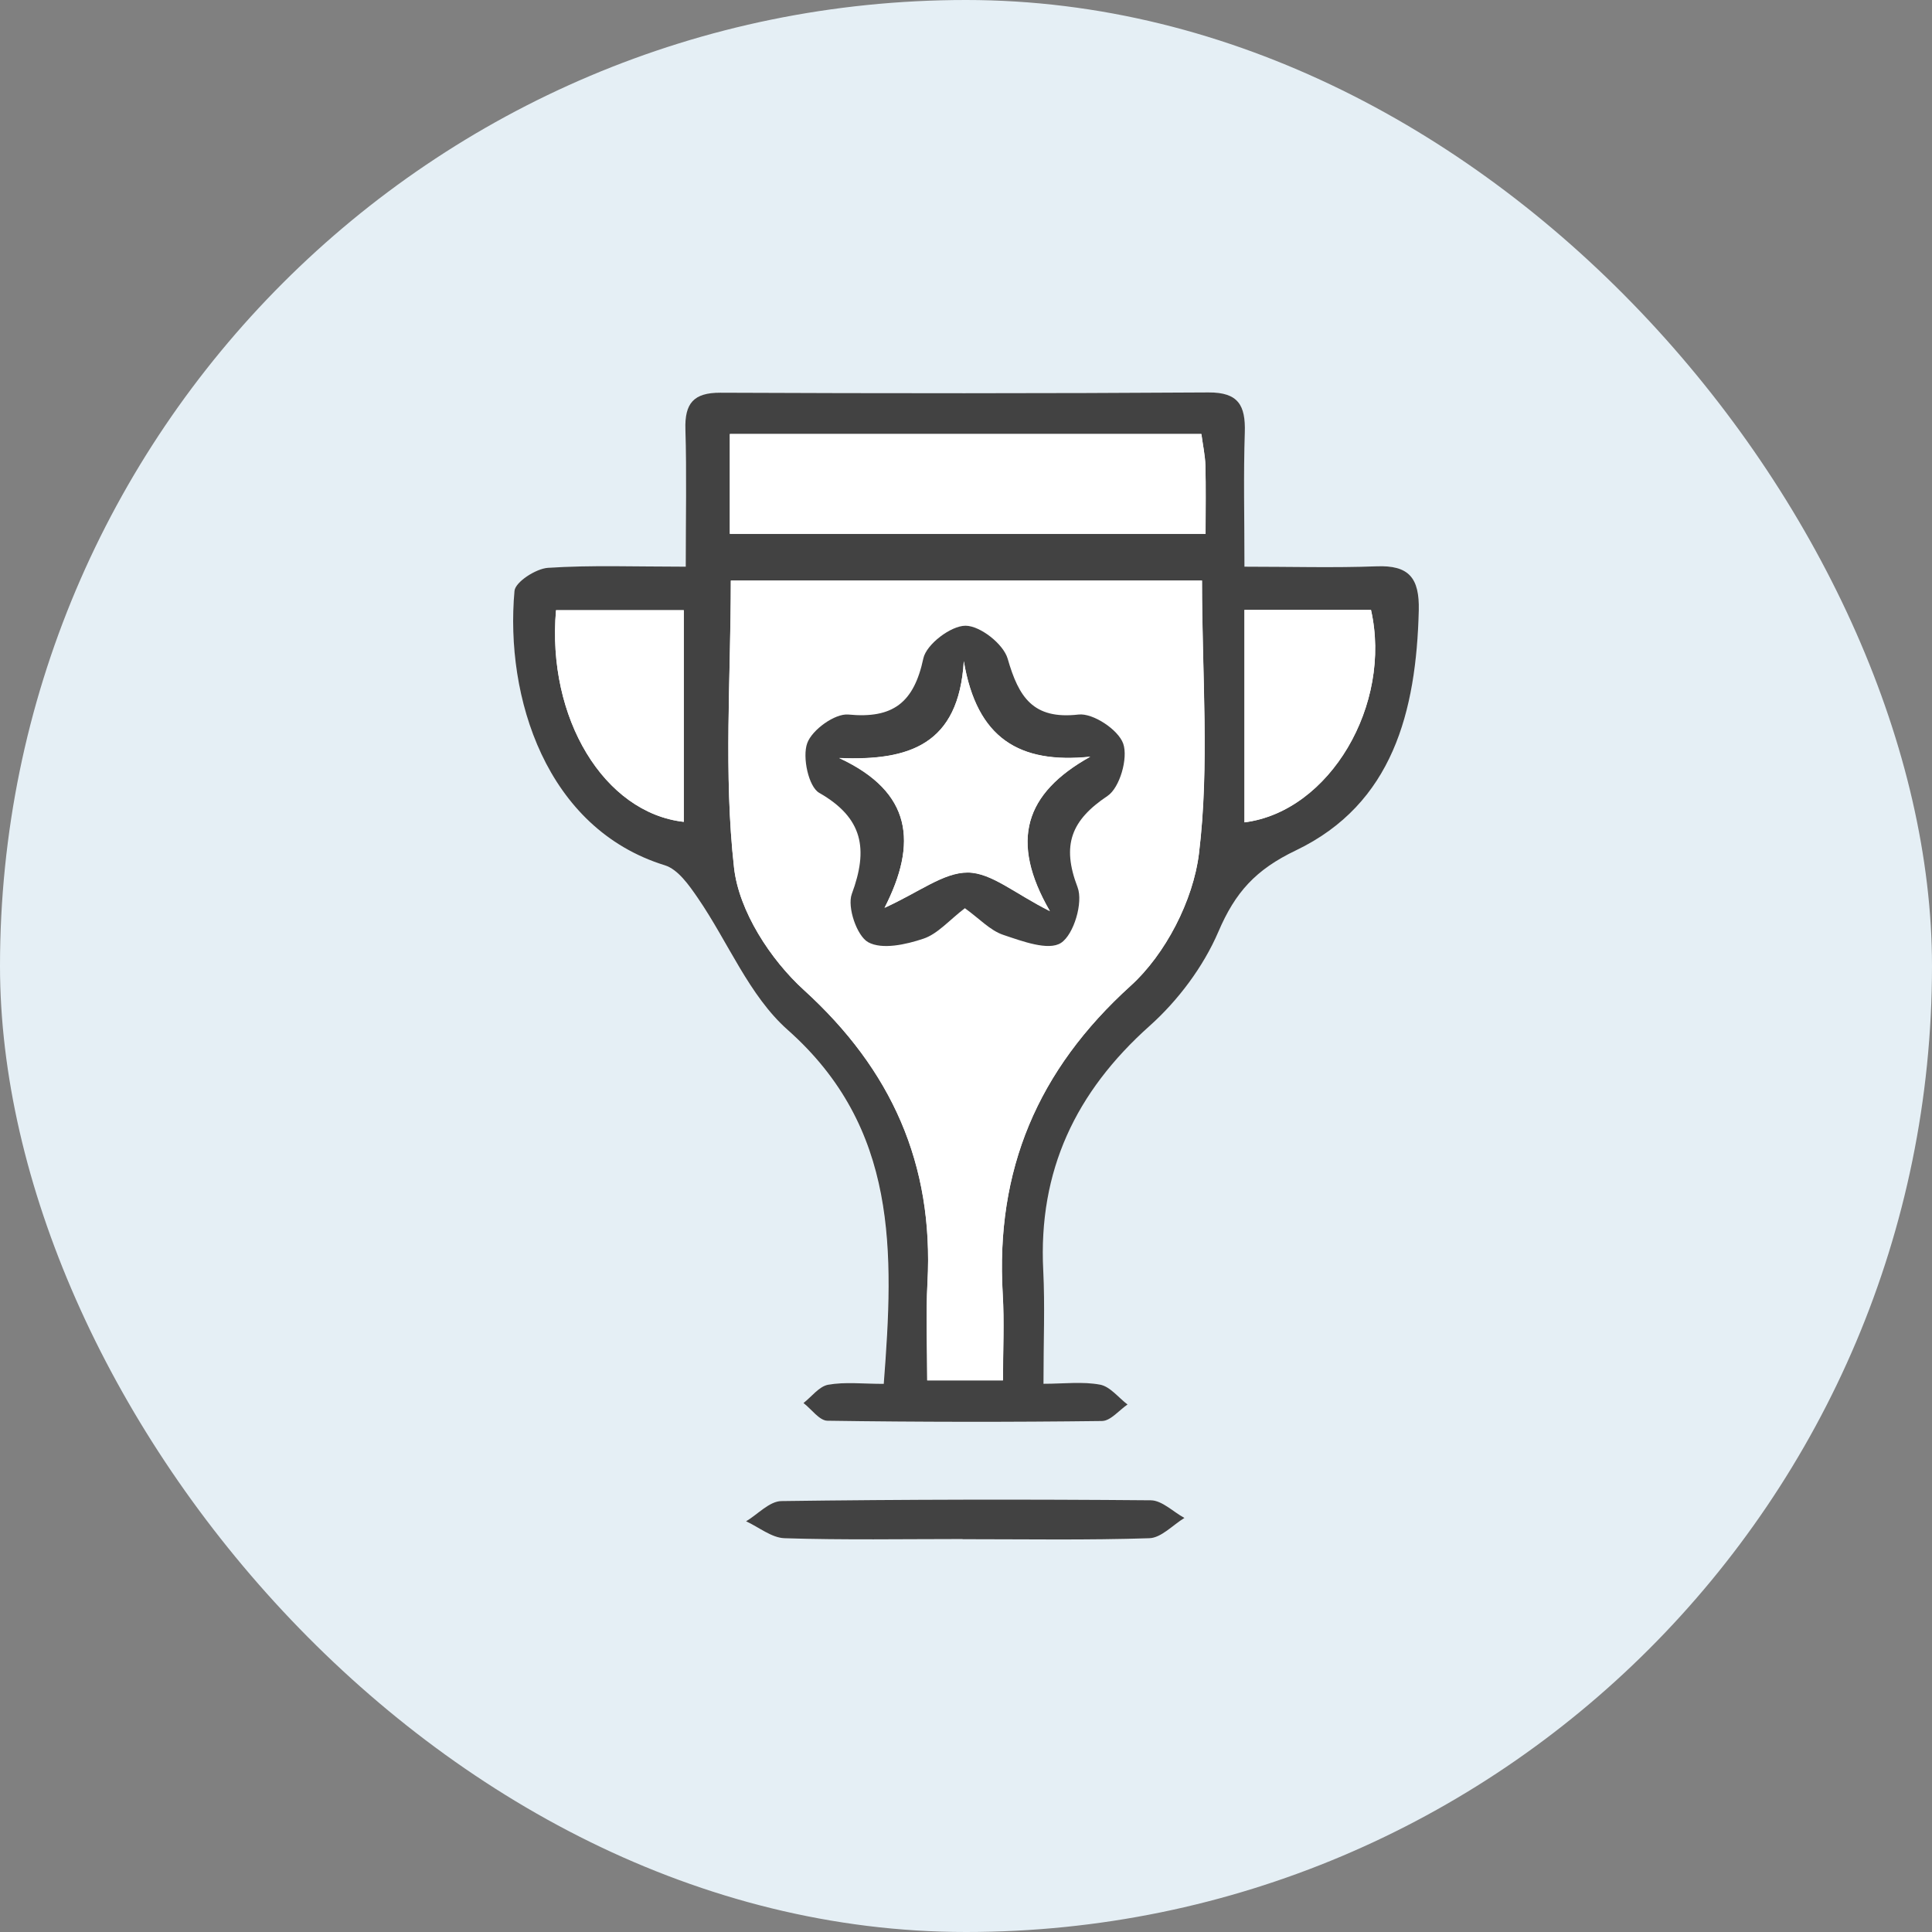<svg width="64" height="64" viewBox="0 0 64 64" fill="none" xmlns="http://www.w3.org/2000/svg">
<rect x="0" y="0" width="64" height="64" fill="#808080" stroke="none"/>
<rect width="64" height="64" rx="32" fill="#E5EFF5"/>
<g clip-path="url(#clip0_1916_7134)">
<path d="M22.718 18.775C21.032 18.775 19.59 18.719 18.156 18.813C17.755 18.839 17.073 19.278 17.046 19.579C16.729 23.091 18.087 27.45 22.018 28.664C22.454 28.798 22.819 29.325 23.111 29.746C24.111 31.202 24.81 32.985 26.082 34.111C29.753 37.363 29.608 41.468 29.27 45.842C28.571 45.842 27.987 45.772 27.429 45.871C27.131 45.924 26.883 46.266 26.611 46.477C26.877 46.681 27.137 47.061 27.406 47.064C30.438 47.108 33.47 47.111 36.499 47.073C36.782 47.07 37.063 46.716 37.346 46.526C37.045 46.298 36.768 45.933 36.436 45.868C35.858 45.76 35.242 45.839 34.563 45.839C34.563 44.415 34.612 43.248 34.554 42.088C34.386 38.781 35.632 36.17 38.075 33.988C39.02 33.143 39.855 32.026 40.355 30.866C40.916 29.564 41.589 28.813 42.925 28.17C46.139 26.629 46.911 23.564 46.994 20.222C47.02 19.143 46.665 18.722 45.598 18.76C44.179 18.813 42.757 18.772 41.219 18.772C41.219 17.132 41.185 15.725 41.231 14.325C41.268 13.427 41.026 12.994 40.034 13C34.646 13.035 29.256 13.032 23.865 13.009C22.978 13.006 22.677 13.36 22.703 14.228C22.746 15.675 22.715 17.126 22.715 18.775H22.718Z" fill="white"/>
<path d="M31.888 50.983V50.991C33.952 50.991 36.019 51.026 38.079 50.959C38.472 50.947 38.851 50.523 39.238 50.286C38.866 50.082 38.496 49.705 38.123 49.702C34.044 49.667 29.963 49.67 25.884 49.728C25.491 49.734 25.104 50.164 24.717 50.398C25.142 50.594 25.558 50.944 25.989 50.959C27.954 51.02 29.922 50.985 31.891 50.985L31.888 50.983Z" fill="white"/>
<path d="M22.716 18.775C22.716 17.126 22.748 15.675 22.705 14.228C22.676 13.36 22.977 13.006 23.864 13.009C29.255 13.032 34.645 13.035 40.033 13C41.022 12.994 41.264 13.427 41.236 14.325C41.189 15.725 41.224 17.132 41.224 18.772C42.762 18.772 44.184 18.813 45.603 18.76C46.67 18.719 47.025 19.14 46.999 20.222C46.915 23.564 46.141 26.629 42.929 28.17C41.591 28.81 40.918 29.561 40.36 30.866C39.86 32.029 39.022 33.146 38.079 33.988C35.637 36.17 34.391 38.781 34.559 42.088C34.617 43.248 34.567 44.415 34.567 45.839C35.247 45.839 35.859 45.76 36.44 45.868C36.773 45.93 37.047 46.295 37.351 46.526C37.071 46.716 36.79 47.07 36.504 47.073C33.472 47.111 30.44 47.108 27.411 47.064C27.142 47.061 26.882 46.681 26.616 46.477C26.887 46.266 27.136 45.924 27.434 45.871C27.992 45.772 28.575 45.842 29.275 45.842C29.613 41.468 29.758 37.363 26.087 34.111C24.815 32.983 24.116 31.202 23.115 29.746C22.826 29.325 22.459 28.798 22.023 28.664C18.083 27.447 16.725 23.088 17.043 19.576C17.069 19.278 17.754 18.836 18.152 18.81C19.586 18.716 21.029 18.772 22.714 18.772L22.716 18.775ZM39.819 19.234H24.208C24.208 22.468 23.968 25.64 24.315 28.746C24.477 30.181 25.52 31.787 26.627 32.795C29.532 35.436 30.931 38.559 30.723 42.477C30.665 43.564 30.714 44.655 30.714 45.728H33.223C33.223 44.708 33.27 43.789 33.215 42.874C32.972 38.76 34.368 35.45 37.452 32.658C38.605 31.614 39.525 29.828 39.715 28.278C40.071 25.363 39.816 22.371 39.816 19.237L39.819 19.234ZM39.796 14.377H24.176V17.684H39.935C39.935 16.86 39.949 16.14 39.929 15.418C39.92 15.088 39.848 14.76 39.796 14.377ZM41.224 27.24C44.057 26.88 46.123 23.33 45.415 20.202H41.224C41.224 20.88 41.224 21.45 41.224 22.023C41.224 23.757 41.224 25.491 41.224 27.237V27.24ZM22.65 20.213H18.418C18.106 23.798 20.02 26.927 22.65 27.225V20.213Z" fill="#424242"/>
<path d="M31.889 50.983C29.921 50.983 27.952 51.018 25.987 50.956C25.559 50.941 25.14 50.591 24.715 50.395C25.105 50.161 25.489 49.731 25.883 49.725C29.961 49.67 34.042 49.664 38.121 49.699C38.494 49.702 38.864 50.082 39.236 50.284C38.852 50.518 38.471 50.941 38.077 50.956C36.017 51.023 33.95 50.988 31.886 50.988V50.98L31.889 50.983Z" fill="#424242"/>
<path d="M39.819 19.234C39.819 22.368 40.074 25.36 39.718 28.275C39.528 29.828 38.608 31.611 37.455 32.655C34.371 35.447 32.975 38.757 33.218 42.871C33.273 43.787 33.226 44.705 33.226 45.725H30.717C30.717 44.652 30.668 43.559 30.726 42.474C30.934 38.556 29.535 35.433 26.63 32.792C25.523 31.787 24.477 30.181 24.318 28.743C23.968 25.637 24.211 22.468 24.211 19.231H39.822L39.819 19.234ZM31.963 30.088C32.446 30.436 32.798 30.828 33.232 30.971C33.856 31.181 34.729 31.509 35.148 31.237C35.573 30.962 35.888 29.895 35.695 29.392C35.16 27.997 35.487 27.172 36.686 26.371C37.091 26.099 37.374 25.12 37.209 24.64C37.05 24.178 36.206 23.617 35.727 23.672C34.221 23.845 33.749 23.099 33.38 21.822C33.238 21.333 32.469 20.731 31.983 20.731C31.498 20.731 30.689 21.345 30.587 21.813C30.275 23.281 29.581 23.816 28.102 23.672C27.656 23.629 26.899 24.178 26.74 24.623C26.575 25.082 26.784 26.064 27.136 26.266C28.59 27.102 28.766 28.129 28.217 29.617C28.058 30.05 28.382 31.009 28.761 31.216C29.223 31.471 30.006 31.292 30.587 31.099C31.061 30.942 31.44 30.488 31.963 30.088Z" fill="white"/>
<path d="M39.798 14.377C39.85 14.763 39.922 15.091 39.931 15.418C39.951 16.137 39.937 16.86 39.937 17.684H24.178V14.377H39.795H39.798Z" fill="white"/>
<path d="M41.225 27.24C41.225 25.491 41.225 23.757 41.225 22.026C41.225 21.453 41.225 20.883 41.225 20.205H45.416C46.127 23.333 44.057 26.883 41.225 27.243V27.24Z" fill="white"/>
<path d="M22.652 20.213V27.225C20.019 26.927 18.108 23.795 18.42 20.213H22.652Z" fill="white"/>
<path d="M31.963 30.085C31.44 30.485 31.061 30.939 30.587 31.096C30.009 31.29 29.223 31.465 28.761 31.213C28.385 31.006 28.058 30.047 28.217 29.614C28.769 28.126 28.593 27.096 27.136 26.263C26.784 26.061 26.573 25.079 26.74 24.62C26.899 24.175 27.659 23.629 28.102 23.67C29.581 23.813 30.275 23.278 30.587 21.81C30.689 21.342 31.498 20.728 31.983 20.728C32.469 20.728 33.238 21.333 33.38 21.819C33.747 23.096 34.221 23.842 35.727 23.67C36.206 23.614 37.05 24.175 37.209 24.637C37.374 25.117 37.094 26.096 36.686 26.368C35.487 27.17 35.16 27.991 35.695 29.389C35.889 29.892 35.571 30.959 35.148 31.234C34.732 31.506 33.859 31.178 33.232 30.968C32.799 30.822 32.446 30.433 31.963 30.085ZM29.301 30.07C30.449 29.55 31.258 28.892 32.064 28.901C32.842 28.907 33.617 29.596 34.779 30.178C33.44 27.86 33.943 26.275 36.117 25.064C33.764 25.307 32.359 24.456 31.929 21.901C31.761 24.667 30.122 25.205 27.801 25.108C30.223 26.234 30.397 27.93 29.304 30.067L29.301 30.07Z" fill="#424242"/>
<path d="M29.302 30.073C30.395 27.933 30.221 26.24 27.799 25.114C30.123 25.21 31.759 24.672 31.926 21.906C32.357 24.462 33.765 25.31 36.115 25.07C33.941 26.281 33.435 27.866 34.776 30.184C33.614 29.602 32.843 28.912 32.062 28.906C31.259 28.901 30.449 29.556 29.299 30.076L29.302 30.073Z" fill="white"/>
</g>
<defs>
<clipPath id="clip0_1916_7134">
<rect width="30" height="38" fill="white" transform="translate(17 13)"/>
</clipPath>
</defs>
</svg>
